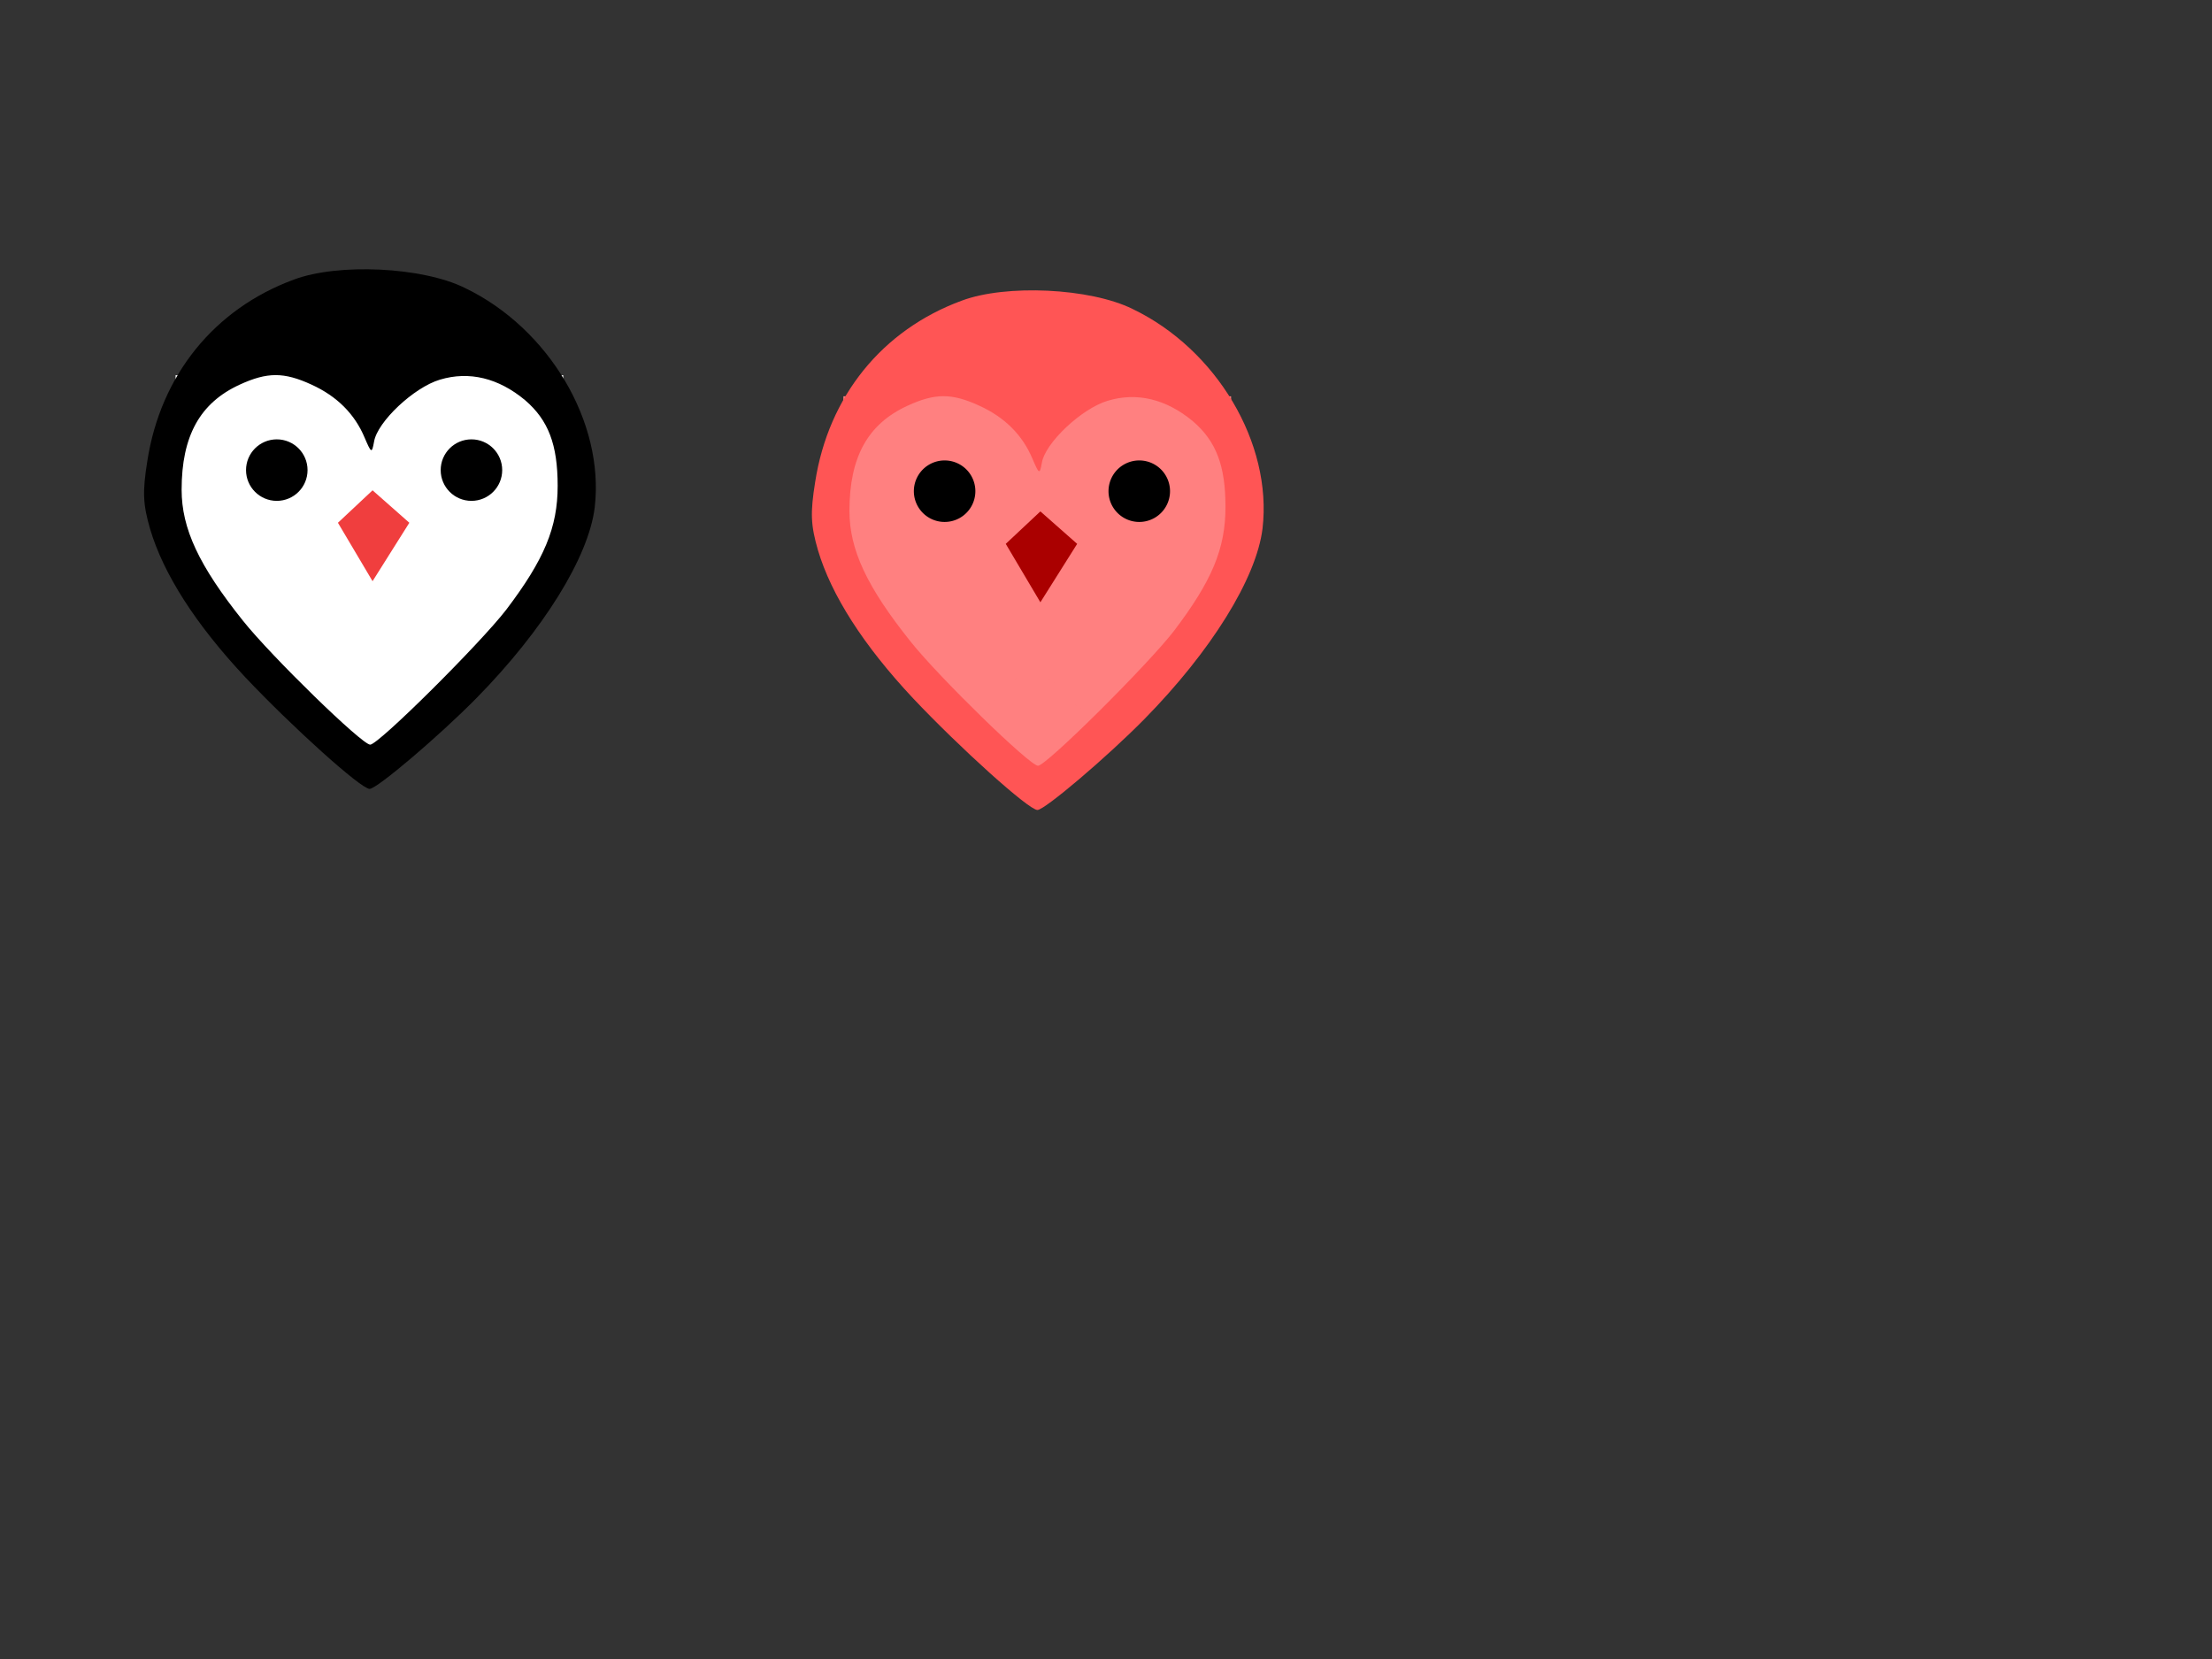 <?xml version="1.0" encoding="UTF-8" standalone="no"?>
<svg
   xmlns:dc="http://purl.org/dc/elements/1.1/"
   xmlns:cc="http://creativecommons.org/ns#"
   xmlns:rdf="http://www.w3.org/1999/02/22-rdf-syntax-ns#"
   xmlns:svg="http://www.w3.org/2000/svg"
   xmlns="http://www.w3.org/2000/svg"
   xmlns:sodipodi="http://sodipodi.sourceforge.net/DTD/sodipodi-0.dtd"
   xmlns:inkscape="http://www.inkscape.org/namespaces/inkscape"
   version="1.0"
   width="400pt"
   height="300pt"
   viewBox="0 0 400 300"
   preserveAspectRatio="xMidYMid meet"
   id="svg2"
   inkscape:version="0.48.5 r10040"
   sodipodi:docname="ping.svg">
  <rect x="0" y="0" width="400" height="300" fill="#333333" stroke="none"/>
  <defs
     id="defs12" />
  <sodipodi:namedview
     pagecolor="#ffffff"
     bordercolor="#666666"
     borderopacity="1"
     objecttolerance="10"
     gridtolerance="10"
     guidetolerance="10"
     inkscape:pageopacity="0"
     inkscape:pageshadow="2"
     inkscape:window-width="1920"
     inkscape:window-height="1017"
     id="namedview10"
     showgrid="false"
     inkscape:zoom="2.5173333"
     inkscape:cx="181.87235"
     inkscape:cy="244.64531"
     inkscape:window-x="-8"
     inkscape:window-y="-8"
     inkscape:window-maximized="1"
     inkscape:current-layer="svg2" />
  <g
     transform="translate(0,300) scale(0.1,-0.1)"
     fill="#000000"
     stroke="none"
     id="g6" />
  <g
     id="g3877"
     inkscape:export-xdpi="90"
     inkscape:export-ydpi="90">
    <g
       id="g3867">
      <g
         id="g3854"
         style="fill:#ffffff">
        <rect
           y="-48.19"
           x="110.359"
           height="42.903"
           width="35.593"
           id="rect3811"
           style="fill:#ffffff;fill-opacity:1;stroke:none"
           transform="matrix(0.695,0.719,0.719,-0.695,0,0)" />
        <rect
           transform="matrix(0.695,0.719,0.719,-0.695,0,0)"
           style="fill:#ffffff;fill-opacity:1;stroke:none"
           id="rect3807"
           width="35.593"
           height="42.903"
           x="93.732"
           y="-48.478" />
        <rect
           y="-74.654"
           x="67.85"
           height="42.903"
           width="35.593"
           id="rect3809"
           style="fill:#ffffff;fill-opacity:1;stroke:none"
           transform="matrix(0,1,-1,0,0,0)" />
        <rect
           y="-143.485"
           x="1.96"
           height="42.903"
           width="35.593"
           id="rect3805"
           style="fill:#ffffff;fill-opacity:1;stroke:none"
           transform="matrix(-0.695,0.719,-0.719,-0.695,0,0)" />
        <rect
           transform="matrix(0,1,-1,0,0,0)"
           style="fill:#ffffff;fill-opacity:1;stroke:none"
           id="rect3803"
           width="35.593"
           height="42.903"
           x="67.85"
           y="-101.854" />
        <rect
           y="57.203"
           x="42.903"
           height="60.064"
           width="46.716"
           id="rect3801"
           style="fill:#ffffff;fill-opacity:1;stroke:none" />
      </g>
      <path
         inkscape:connector-curvature="0"
         d="m 53.143,50.557 c -14.4,5.3 -24.1,17.3 -26.5,32.8 -0.9,5.6 -0.8,7.8 0.5,12.3 2.4,8.1 8.2,17.2 17.2,26.8 8.4,8.9 20.9,20.2 22.5,20.2 1.3,0 12.5,-9.5 19.3,-16.4 12.1,-12.3 20.3,-25.5 21.4,-34.5 1.8,-15.4 -8.3,-32.4 -23.5,-39.7 -7.7,-3.8 -22.9,-4.5 -30.9,-1.5 z m 3.2,19 c 4.6,2.1 7.8,5.3 9.6,9.6 1.2,2.8 1.3,2.9 1.7,0.7 0.6,-3.6 7.2,-9.8 11.9,-11.2 5.3,-1.6 10.6,-0.3 15.4,3.7 4.2,3.6 5.9,8 5.9,15.5 0,7.5 -2.4,13.3 -9.3,22.4 -4.7,6.1 -23.1,24.4 -24.6,24.4 -1.5,0 -17.9,-16 -23,-22.4 -8,-10 -11.1,-16.7 -11.1,-23.7 0,-9.7 3.3,-15.7 10.5,-19 5,-2.3 8,-2.3 13,0 z"
         id="path8" />
    </g>
    <g
       transform="translate(-133.157,-54.343)"
       id="g3776">
      <path
         sodipodi:type="arc"
         style="fill:#000000;fill-opacity:1;stroke:none"
         id="path3002"
         sodipodi:cx="229.01218"
         sodipodi:cy="174.19226"
         sodipodi:rx="6.9518008"
         sodipodi:ry="6.9518008"
         d="m 235.964,174.192 c 0,3.839 -3.112,6.952 -6.952,6.952 -3.839,0 -6.952,-3.112 -6.952,-6.952 0,-3.839 3.112,-6.952 6.952,-6.952 3.839,0 6.952,3.112 6.952,6.952 z"
         transform="scale(0.8,0.8)" />
      <path
         transform="matrix(0.8,0,0,0.8,35.2,0)"
         d="m 235.964,174.192 c 0,3.839 -3.112,6.952 -6.952,6.952 -3.839,0 -6.952,-3.112 -6.952,-6.952 0,-3.839 3.112,-6.952 6.952,-6.952 3.839,0 6.952,3.112 6.952,6.952 z"
         sodipodi:ry="6.9518008"
         sodipodi:rx="6.9518008"
         sodipodi:cy="174.19226"
         sodipodi:cx="229.01218"
         id="path3004"
         style="fill:#000000;fill-opacity:1;stroke:none"
         sodipodi:type="arc" />
      <path
         style="fill:#f03e3e;fill-opacity:1;stroke:none"
         d="m 200.527,143.007 -6.261,5.869 6.261,10.565 6.652,-10.565 z"
         id="path3006"
         inkscape:connector-curvature="0" />
    </g>
  </g>
  <g
     style="fill:#ff8080"
     id="g3896"
     transform="translate(120.763,3.814)">
    <rect
       transform="matrix(0.695,0.719,0.719,-0.695,0,0)"
       style="fill:#ff8080;fill-opacity:1;stroke:none"
       id="rect3898"
       width="35.593"
       height="42.903"
       x="110.359"
       y="-48.19" />
    <rect
       y="-48.478"
       x="93.732"
       height="42.903"
       width="35.593"
       id="rect3900"
       style="fill:#ff8080;fill-opacity:1;stroke:none"
       transform="matrix(0.695,0.719,0.719,-0.695,0,0)" />
    <rect
       transform="matrix(0,1,-1,0,0,0)"
       style="fill:#ff8080;fill-opacity:1;stroke:none"
       id="rect3902"
       width="35.593"
       height="42.903"
       x="67.85"
       y="-74.654" />
    <rect
       transform="matrix(-0.695,0.719,-0.719,-0.695,0,0)"
       style="fill:#ff8080;fill-opacity:1;stroke:none"
       id="rect3904"
       width="35.593"
       height="42.903"
       x="1.96"
       y="-143.485" />
    <rect
       y="-101.854"
       x="67.85"
       height="42.903"
       width="35.593"
       id="rect3906"
       style="fill:#ff8080;fill-opacity:1;stroke:none"
       transform="matrix(0,1,-1,0,0,0)" />
    <rect
       style="fill:#ff8080;fill-opacity:1;stroke:none"
       id="rect3908"
       width="46.716"
       height="60.064"
       x="42.903"
       y="57.203" />
  </g>
  <path
     id="path3910"
     d="m 173.906,54.37 c -14.4,5.3 -24.1,17.3 -26.5,32.8 -0.9,5.6 -0.8,7.8 0.5,12.3 2.4,8.1 8.2,17.2 17.2,26.8 8.4,8.9 20.9,20.2 22.5,20.2 1.3,0 12.5,-9.5 19.3,-16.4 12.1,-12.3 20.3,-25.5 21.4,-34.5 1.8,-15.4 -8.3,-32.4 -23.5,-39.7 -7.7,-3.8 -22.9,-4.5 -30.9,-1.5 z m 3.2,19 c 4.6,2.1 7.8,5.3 9.6,9.6 1.2,2.8 1.3,2.9 1.7,0.7 0.6,-3.6 7.2,-9.8 11.9,-11.2 5.3,-1.6 10.6,-0.3 15.4,3.7 4.2,3.6 5.9,8 5.9,15.5 0,7.5 -2.4,13.3 -9.3,22.4 -4.7,6.1 -23.1,24.4 -24.6,24.4 -1.5,0 -17.9,-16 -23,-22.4 -8,-10 -11.1,-16.7 -11.1,-23.7 0,-9.7 3.3,-15.7 10.5,-19 5,-2.3 8,-2.3 13,0 z"
     inkscape:connector-curvature="0"
     style="fill:#ff5555" />
  <path
     transform="matrix(0.8,0,0,0.8,-12.394,-50.53)"
     d="m 235.964,174.192 a 6.952,6.952 0 1 1 -13.904,0 6.952,6.952 0 1 1 13.904,0 z"
     sodipodi:ry="6.9518008"
     sodipodi:rx="6.9518008"
     sodipodi:cy="174.19226"
     sodipodi:cx="229.01218"
     id="path3914"
     style="fill:#000000;fill-opacity:1;stroke:none"
     sodipodi:type="arc" />
  <path
     sodipodi:type="arc"
     style="fill:#000000;fill-opacity:1;stroke:none"
     id="path3916"
     sodipodi:cx="229.01218"
     sodipodi:cy="174.19226"
     sodipodi:rx="6.9518008"
     sodipodi:ry="6.9518008"
     d="m 235.964,174.192 a 6.952,6.952 0 1 1 -13.904,0 6.952,6.952 0 1 1 13.904,0 z"
     transform="matrix(0.8,0,0,0.8,22.806,-50.53)" />
  <path
     inkscape:connector-curvature="0"
     id="path3918"
     d="m 188.133,92.478 -6.261,5.869 6.261,10.565 6.652,-10.565 z"
     style="fill:#aa0000;fill-opacity:1;stroke:none" />
</svg>
